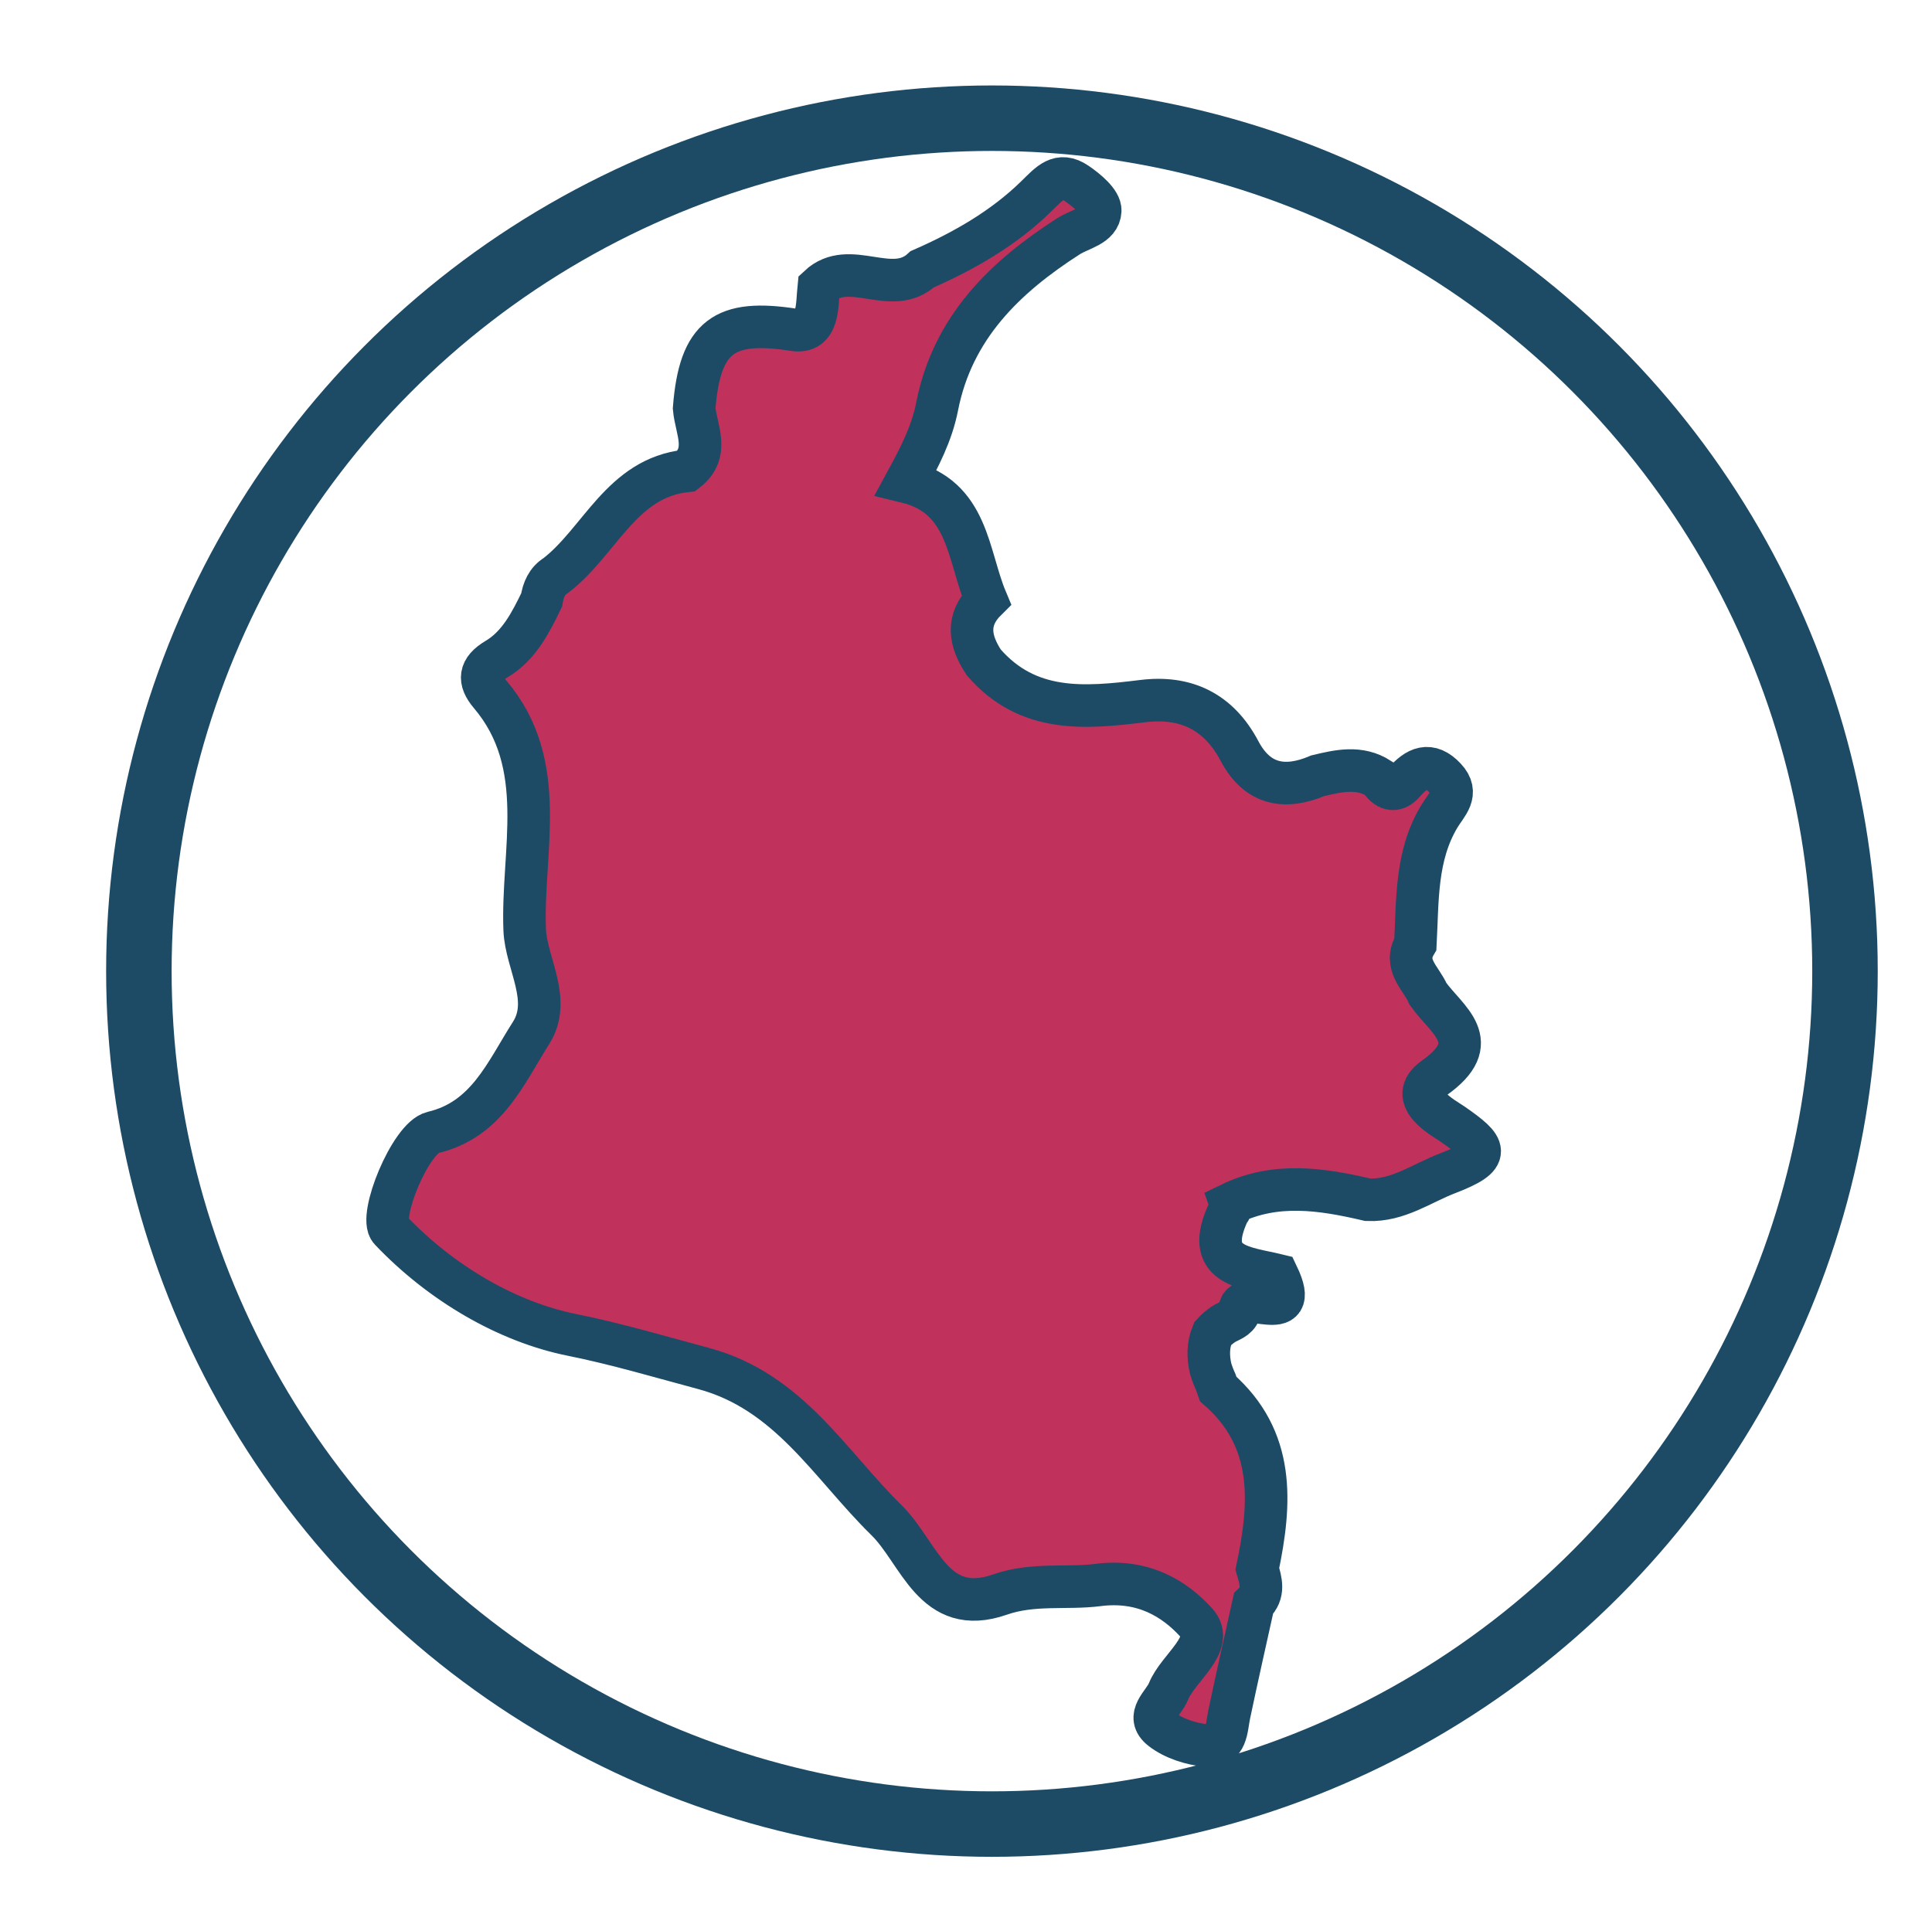 <?xml version="1.0" encoding="utf-8"?>
<!-- Generator: Adobe Illustrator 16.0.0, SVG Export Plug-In . SVG Version: 6.00 Build 0)  -->
<!DOCTYPE svg PUBLIC "-//W3C//DTD SVG 1.1//EN" "http://www.w3.org/Graphics/SVG/1.1/DTD/svg11.dtd">
<svg version="1.1" id="Capa_1" xmlns="http://www.w3.org/2000/svg" xmlns:xlink="http://www.w3.org/1999/xlink" x="0px" y="0px"
	 width="59px" height="58.25px" viewBox="0 0 59 58.25" enable-background="new 0 0 59 58.25" xml:space="preserve">
<circle fill="none" stroke="#1D4B66" stroke-width="2" stroke-linecap="round" stroke-miterlimit="10" cx="30.292" cy="29.661" r="26.051"/>
<path fill-rule="evenodd" clip-rule="evenodd" fill="#C0325C" stroke="#1D4B66" stroke-width="1.3" stroke-miterlimit="10" d="
	M38.28,48.979c-0.249,1.126-0.504,2.25-0.741,3.378c-0.093,0.435-0.06,1.017-0.679,0.958c-0.477-0.045-1.009-0.21-1.383-0.5
	c-0.518-0.398,0.055-0.778,0.206-1.152c0.293-0.73,1.443-1.454,0.851-2.104c-0.673-0.741-1.633-1.325-3.001-1.149
	c-0.958,0.123-1.98-0.063-2.993,0.291c-2.037,0.712-2.455-1.279-3.474-2.277c-1.727-1.695-2.968-3.924-5.58-4.627
	c-1.35-0.361-2.651-0.751-4.023-1.027c-1.979-0.398-4.005-1.583-5.544-3.205c-0.374-0.395,0.618-2.816,1.3-2.976
	c1.649-0.389,2.221-1.819,2.996-3.035c0.648-1.018-0.15-2.123-0.192-3.157c-0.095-2.383,0.767-5.042-1.055-7.19
	c-0.363-0.429-0.336-0.759,0.196-1.076c0.68-0.403,1.039-1.109,1.377-1.808c0.05-0.31,0.161-0.58,0.439-0.75
	c1.348-1.042,2.002-2.982,3.986-3.191c0.72-0.556,0.291-1.257,0.232-1.911c0.174-2.208,0.926-2.726,3.044-2.398
	c0.774,0.12,0.703-0.751,0.763-1.32c0.94-0.881,2.219,0.342,3.16-0.53C29.437,7.665,30.647,6.974,31.642,6
	c0.413-0.404,0.704-0.762,1.236-0.399c0.305,0.207,0.734,0.564,0.721,0.835c-0.022,0.465-0.607,0.548-0.97,0.781
	c-1.938,1.243-3.537,2.785-4.01,5.194c-0.165,0.843-0.548,1.566-0.948,2.303c1.909,0.46,1.875,2.244,2.446,3.606
	c-0.623,0.614-0.507,1.255-0.074,1.912c1.346,1.553,3.085,1.4,4.851,1.182c1.303-0.162,2.316,0.307,2.96,1.526
	c0.548,1.037,1.389,1.178,2.39,0.753c0.636-0.152,1.271-0.3,1.881,0.091c0.207,0.328,0.473,0.435,0.746,0.119
	c0.395-0.458,0.79-0.642,1.262-0.137c0.441,0.467,0.039,0.804-0.181,1.173c-0.722,1.203-0.658,2.563-0.729,3.894
	c-0.381,0.643,0.179,1.038,0.387,1.525c0.578,0.808,1.746,1.466,0.186,2.568c-0.875,0.617,0.303,1.225,0.565,1.408
	c1.036,0.722,1.218,0.974-0.151,1.5c-0.807,0.31-1.519,0.847-2.438,0.81c-1.408-0.329-2.812-0.547-4.192,0.122
	c0.031,0.091,0.013,0.168-0.057,0.234c-0.798,1.685,0.488,1.702,1.49,1.947c0.788,1.649-1.188,0.282-1.155,1.105
	c-0.085,0.241-0.322,0.28-0.501,0.397c-0.12,0.082-0.23,0.176-0.326,0.284c-0.145,0.348-0.143,0.705-0.061,1.065
	c0.043,0.143,0.095,0.28,0.157,0.414c0.026,0.071,0.048,0.141,0.073,0.21c1.747,1.525,1.621,3.477,1.197,5.496
	C38.507,48.289,38.619,48.659,38.28,48.979z"/>
</svg>
